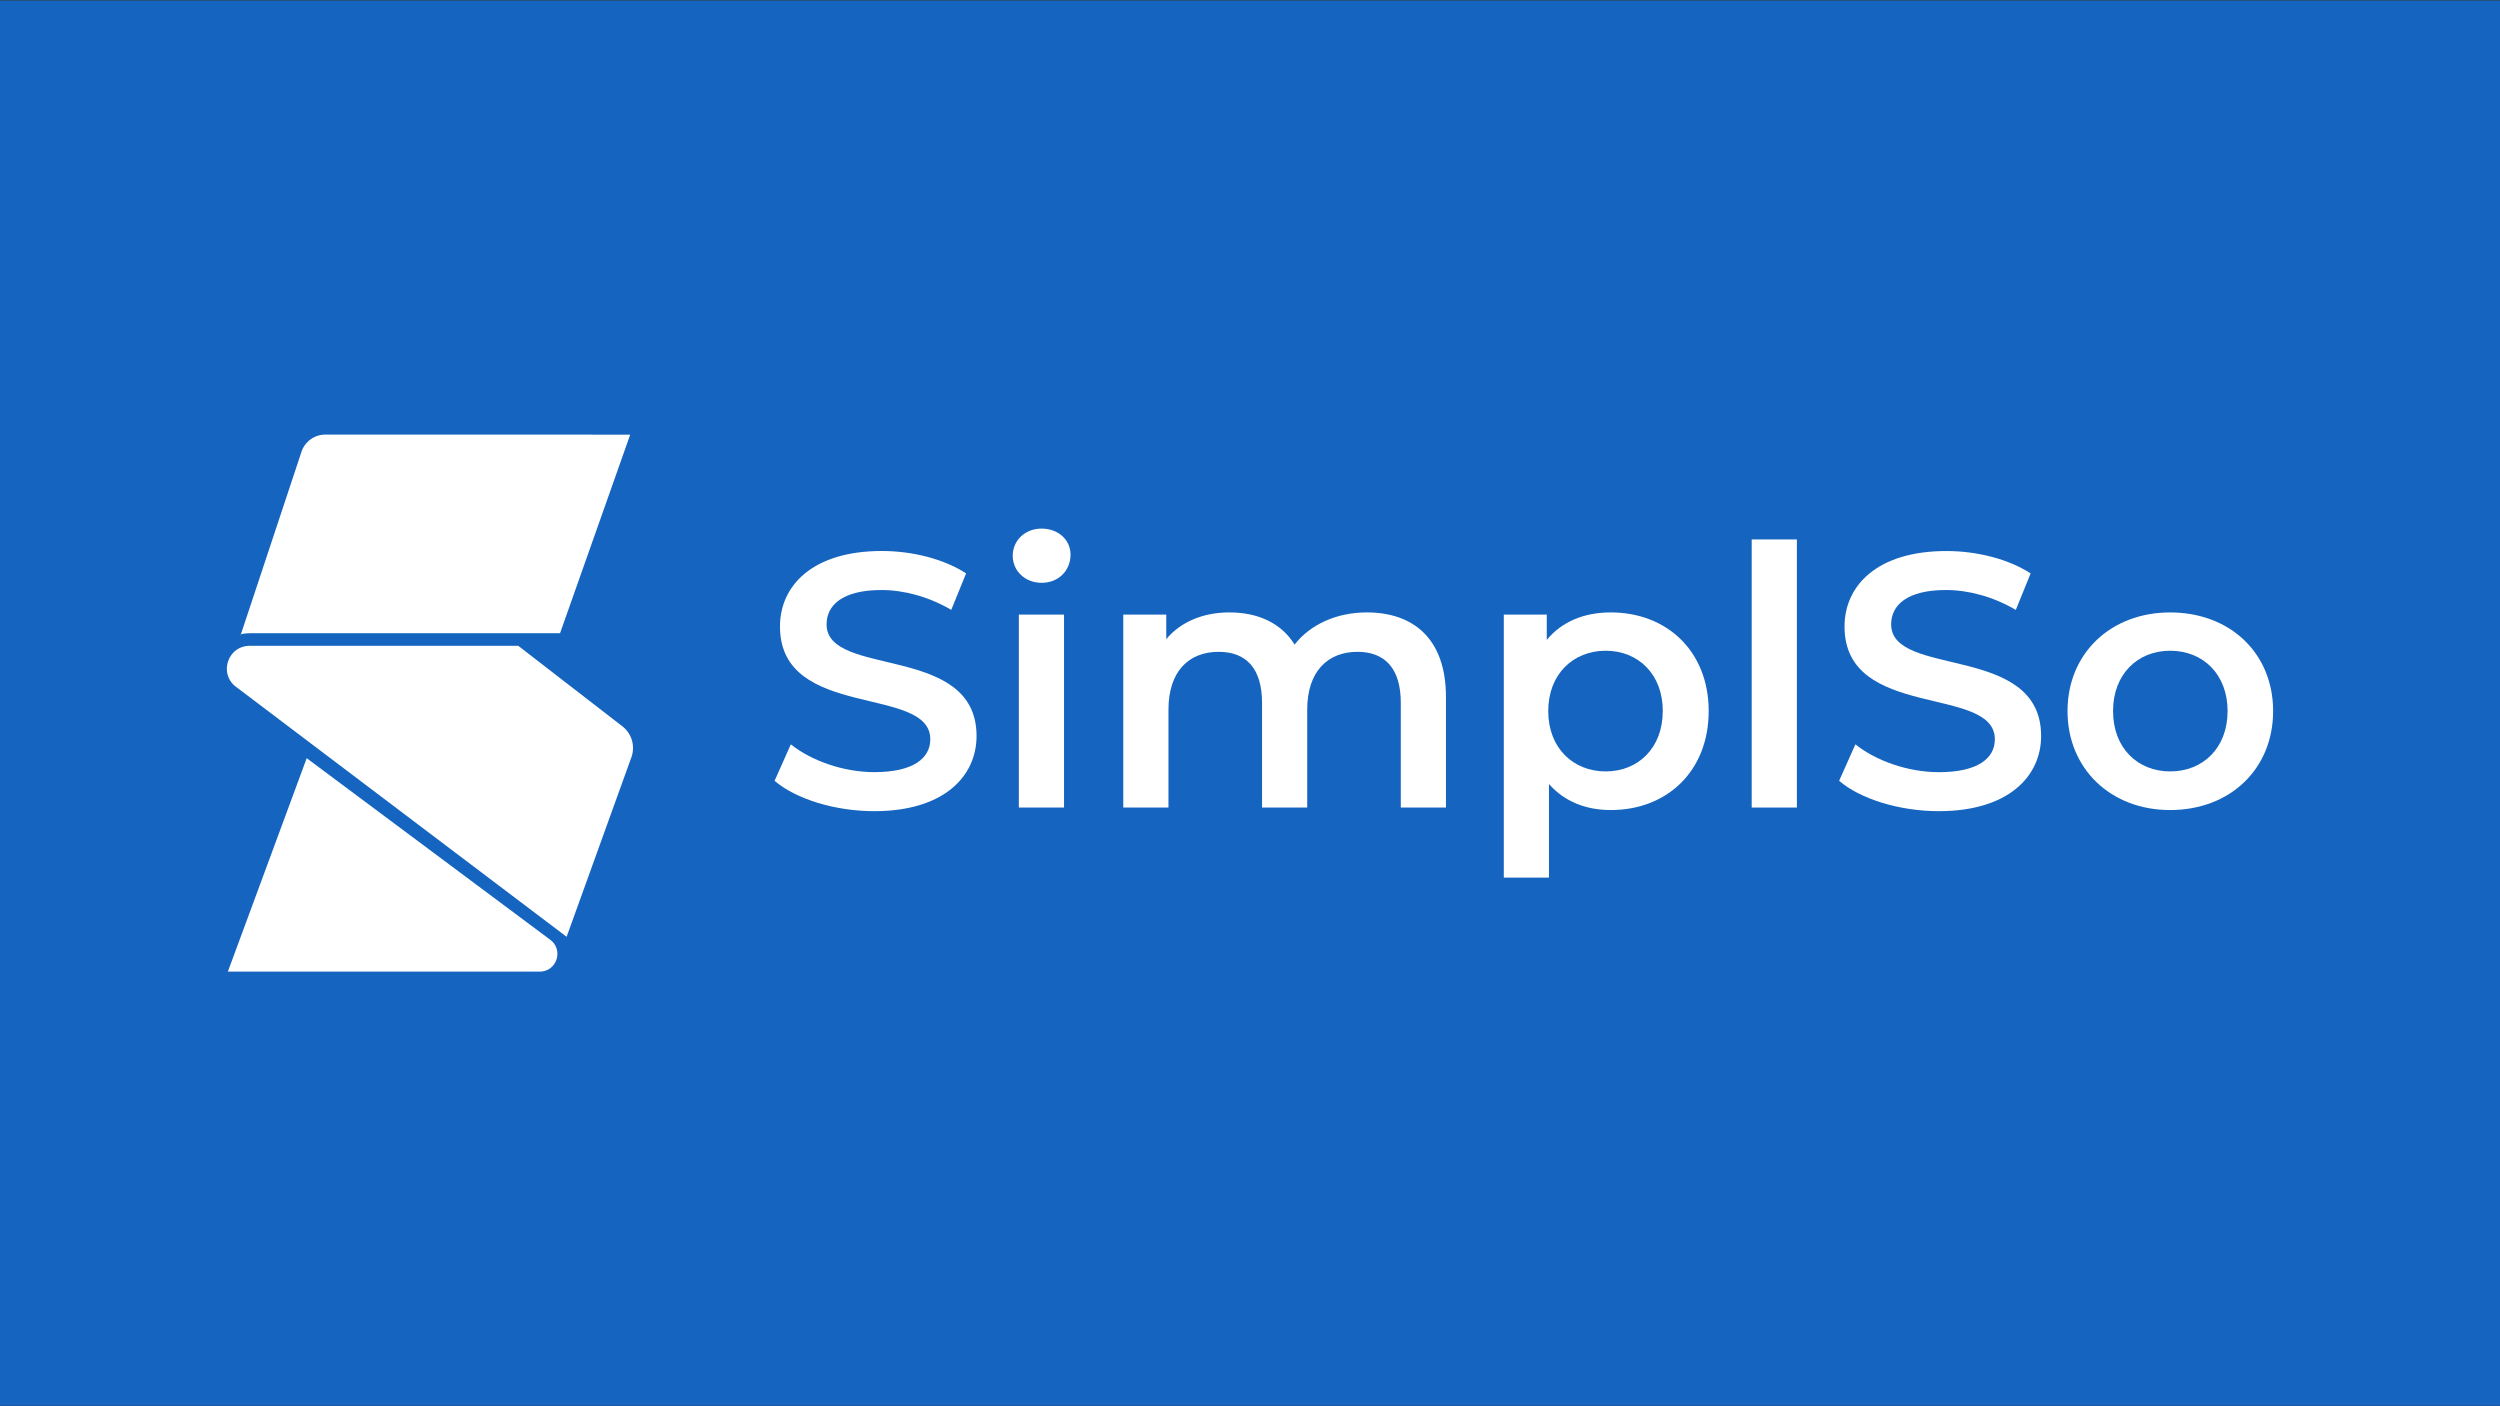 <svg id="Layer_1" data-name="Layer 1" xmlns="http://www.w3.org/2000/svg" viewBox="0 0 1920 1080"><rect x="0" y="0" width="1920" height="1080" fill="#333333" stroke="none"/><defs><style>.cls-1{fill:#1565c0;}.cls-2{fill:#fff;}</style></defs><rect class="cls-1" y="0.36" width="1920" height="1079.29"/><path class="cls-2" d="M594.88,599.66l12.48-28C622.9,584.13,647.6,593,671.47,593c30.25,0,43-10.83,43-25.26,0-41.9-115.44-14.43-115.44-86.58,0-31.36,25-58,78.26-58,23.31,0,47.73,6.11,64.66,17.21l-11.38,28C713.1,458.14,694,453.14,677,453.14c-30,0-42.18,11.66-42.18,26.36,0,41.35,115.17,14.43,115.17,85.75,0,31.09-25.26,57.73-78.54,57.73C641.22,623,611,613.54,594.88,599.66Z"/><path class="cls-2" d="M777.77,426.78c0-11.66,9.43-20.82,22.19-20.82s22.21,8.61,22.21,20c0,12.2-9.16,21.64-22.21,21.64C787.2,447.59,777.77,438.43,777.77,426.78ZM782.48,472h34.69V620.2H782.48Z"/><path class="cls-2" d="M1110.5,535.28V620.2h-34.69V539.72c0-26.36-12.21-39.12-33.3-39.12-22.75,0-38.57,15-38.57,44.4v75.2H969.25V539.72c0-26.36-12.21-39.12-33.3-39.12-23,0-38.57,15-38.57,44.4v75.2h-34.7V472h33v18.87c11.1-13.32,28.31-20.53,48.56-20.53,21.65,0,39.69,8,50,24.7,11.94-15.27,31.92-24.7,55.51-24.7C1085.53,470.35,1110.5,490.6,1110.5,535.28Z"/><path class="cls-2" d="M1312.27,546.11c0,46.06-31.91,76-75.2,76-18.88,0-35.53-6.38-47.46-20V674h-34.69V472h33v19.43c11.66-14.15,28.87-21.09,49.13-21.09C1280.36,470.35,1312.27,500.32,1312.27,546.11Zm-35.24,0c0-28.31-18.88-46.35-43.85-46.35s-44.13,18-44.13,46.35,19.15,46.34,44.13,46.34S1277,574.41,1277,546.11Z"/><path class="cls-2" d="M1345.3,414.29H1380V620.2H1345.3Z"/><path class="cls-2" d="M1412.46,599.66l12.48-28c15.55,12.49,40.25,21.37,64.11,21.37,30.25,0,43-10.83,43-25.26,0-41.9-115.45-14.43-115.45-86.58,0-31.36,25-58,78.26-58,23.31,0,47.73,6.11,64.66,17.21l-11.38,28c-17.48-10.27-36.63-15.27-53.56-15.27-30,0-42.18,11.66-42.18,26.36,0,41.35,115.17,14.43,115.17,85.75,0,31.09-25.25,57.73-78.54,57.73C1458.8,623,1428.56,613.54,1412.46,599.66Z"/><path class="cls-2" d="M1587.86,546.11c0-44.41,33.3-75.76,78.81-75.76,46.06,0,79.09,31.35,79.09,75.76s-33,76-79.09,76C1621.16,622.14,1587.86,590.51,1587.86,546.11Zm122.93,0c0-28.31-18.87-46.35-44.12-46.35-25,0-43.85,18-43.85,46.35s18.87,46.34,43.85,46.34C1691.92,592.45,1710.79,574.41,1710.79,546.11Z"/><path class="cls-2" d="M484,333.8,430.11,486.32H197.82C182.71,486,184.73,488,184.73,488l46.8-141a19.3,19.3,0,0,1,18.33-13.22Z"/><path class="cls-2" d="M398.05,496H191.78c-16.79,0-23.95,21.34-10.56,31.46l253.94,192,49.72-137.79A21.1,21.1,0,0,0,478,557.82Z"/><path class="cls-2" d="M175,746.2q30.27-81.94,60.55-163.91l187,139.42c10.55,7.76,5.06,24.49-8,24.49Z"/></svg>